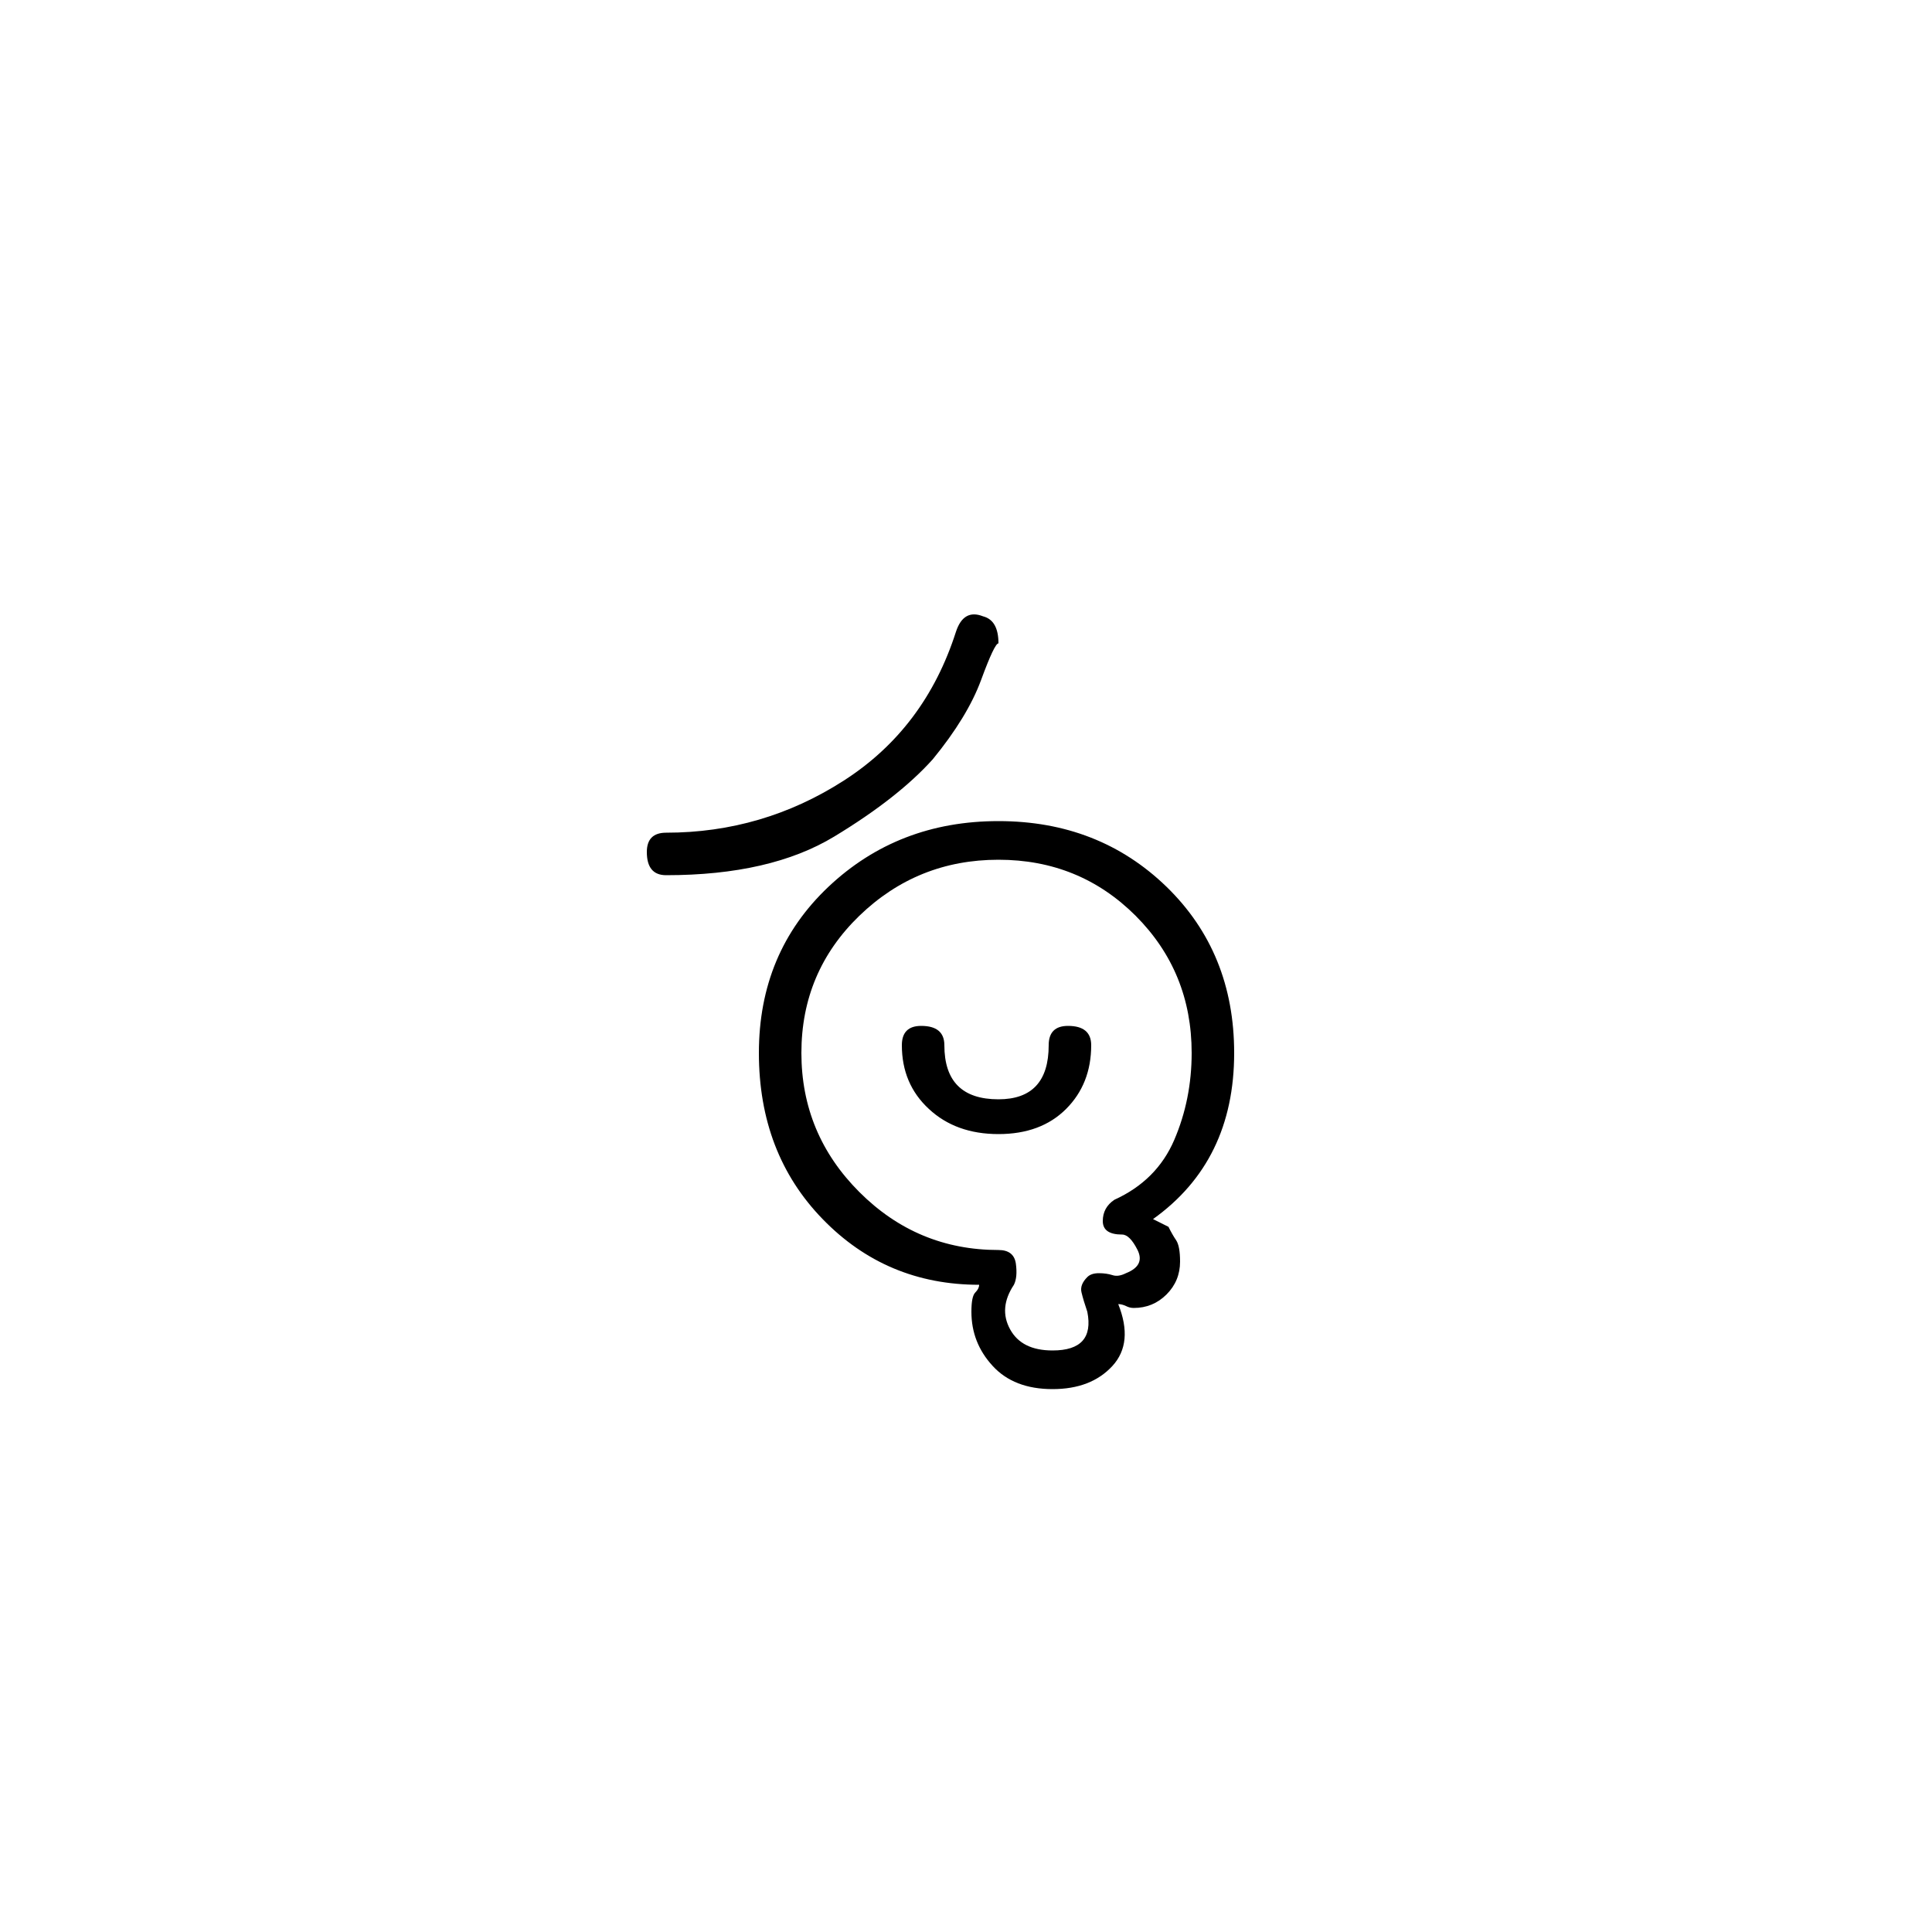 <?xml version="1.0" encoding="utf-8"?>
<!-- Generator: Adobe Illustrator 25.3.1, SVG Export Plug-In . SVG Version: 6.00 Build 0)  -->
<svg version="1.1" id="Capa_1" xmlns="http://www.w3.org/2000/svg" xmlns:xlink="http://www.w3.org/1999/xlink" x="0px" y="0px"
	 viewBox="0 0 250 250" style="enable-background:new 0 0 250 250;" xml:space="preserve">
<style type="text/css">
	.st0{fill:#F70606;}
</style>
<g>
	<path d="M86.2,113.25c-1.67,0-2.5-1-2.5-3c0-1.66,0.83-2.5,2.5-2.5c8.33,0,16-2.25,23-6.75c7-4.5,11.83-10.91,14.5-19.25
		c0.66-2,1.83-2.66,3.5-2c1.33,0.34,2,1.5,2,3.5c-0.34,0-1.09,1.59-2.25,4.75c-1.17,3.17-3.25,6.59-6.25,10.25
		c-3,3.34-7.25,6.67-12.75,10C102.45,111.58,95.2,113.25,86.2,113.25z M136.2,179.75c-3.33,0-5.92-1-7.75-3
		c-1.84-2-2.75-4.33-2.75-7c0-1.33,0.16-2.16,0.5-2.5c0.33-0.33,0.5-0.66,0.5-1c-8,0-14.75-2.83-20.25-8.5
		c-5.5-5.66-8.25-12.83-8.25-21.5c0-8.66,3-15.83,9-21.5c6-5.66,13.33-8.5,22-8.5c8.66,0,15.91,2.84,21.75,8.5
		c5.83,5.67,8.75,12.84,8.75,21.5c0,9.34-3.5,16.5-10.5,21.5c0.66,0.34,1.33,0.67,2,1c0.33,0.67,0.66,1.25,1,1.75
		c0.33,0.5,0.5,1.42,0.5,2.75c0,1.67-0.59,3.09-1.75,4.25c-1.17,1.17-2.59,1.75-4.25,1.75c-0.34,0-0.67-0.08-1-0.25
		c-0.34-0.16-0.67-0.25-1-0.25c1.33,3.34,1.08,6-0.75,8C142.11,178.75,139.53,179.75,136.2,179.75z M140.7,165.25
		c0.33-0.33,0.83-0.5,1.5-0.5c0.66,0,1.25,0.09,1.75,0.25c0.5,0.17,1.08,0.09,1.75-0.25c1.67-0.66,2.16-1.66,1.5-3
		c-0.67-1.33-1.34-2-2-2c-1.67,0-2.5-0.58-2.5-1.75c0-1.16,0.5-2.08,1.5-2.75c3.66-1.66,6.25-4.25,7.75-7.75
		c1.5-3.5,2.25-7.25,2.25-11.25c0-7-2.42-12.91-7.25-17.75c-4.84-4.83-10.75-7.25-17.75-7.25c-7,0-13,2.42-18,7.25
		c-5,4.84-7.5,10.75-7.5,17.75c0,7,2.5,13,7.5,18s11,7.5,18,7.5c1.33,0,2.08,0.59,2.25,1.75c0.16,1.17,0.08,2.09-0.25,2.75
		c-1.33,2-1.5,3.92-0.5,5.75c1,1.84,2.83,2.75,5.5,2.75c3.67,0,5.16-1.66,4.5-5c-0.34-1-0.59-1.83-0.75-2.5
		C139.78,166.58,140.03,165.92,140.7,165.25z M129.2,146.75c-3.67,0-6.67-1.08-9-3.25c-2.34-2.16-3.5-4.91-3.5-8.25
		c0-1.66,0.83-2.5,2.5-2.5c2,0,3,0.84,3,2.5c0,4.67,2.33,7,7,7c4.33,0,6.5-2.33,6.5-7c0-1.66,0.83-2.5,2.5-2.5c2,0,3,0.84,3,2.5
		c0,3.34-1.09,6.09-3.25,8.25C135.78,145.67,132.86,146.75,129.2,146.75z"/>
</g>
</svg>
